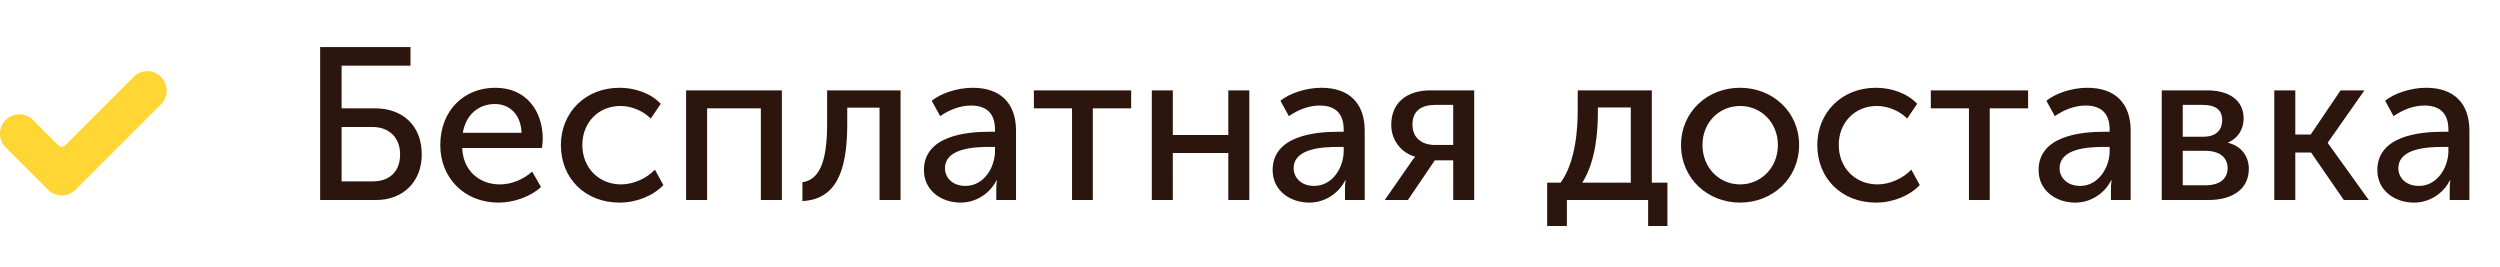 <svg width="150" height="16" fill="none" xmlns="http://www.w3.org/2000/svg"><g clip-path="url(#a)"><path d="M4.527 11.387a1.161 1.161 0 0 1-1.643 0L.34 8.843a1.161 1.161 0 0 1 1.642-1.642l1.516 1.516c.115.114.3.114.415 0l4.105-4.105A1.161 1.161 0 0 1 9.66 6.254l-5.133 5.133z" fill="#FFD634"/></g><path d="M19.209 12h3.367c1.599 0 2.73-1.092 2.73-2.73 0-1.768-1.183-2.769-2.795-2.769h-2.015V3.94h4.134V2.822h-5.421V12zm1.287-1.118V7.619h1.846c1.014 0 1.664.637 1.664 1.651 0 1.001-.611 1.612-1.638 1.612h-1.872zm5.921-2.171c0 1.95 1.43 3.445 3.497 3.445.91 0 1.911-.351 2.548-.936l-.533-.923c-.52.468-1.235.767-1.937.767-1.183 0-2.197-.767-2.262-2.184h4.784c.026-.182.052-.364.052-.533 0-1.69-.988-3.081-2.847-3.081-1.872 0-3.302 1.352-3.302 3.445zm1.352-.741c.182-1.092.95-1.729 1.924-1.729.858 0 1.56.598 1.6 1.729h-3.524zm5.884.741c0 1.976 1.443 3.445 3.523 3.445 1.027 0 2.028-.416 2.626-1.053l-.507-.923c-.507.533-1.3.884-2.028.884-1.365 0-2.327-1.027-2.327-2.366 0-1.339.962-2.34 2.288-2.34.69 0 1.378.312 1.82.754l.598-.884c-.624-.663-1.599-.962-2.47-.962-2.067 0-3.523 1.495-3.523 3.445zM41.166 12h1.261V6.501h3.224V12h1.261V5.422h-5.746V12zm6.979.065c1.937-.104 2.69-1.638 2.69-4.615v-.988h1.938V12h1.26V5.422h-4.406V7.45c0 2.379-.52 3.341-1.482 3.484v1.131zm7.29-1.859c0 1.235 1.054 1.95 2.198 1.95.975 0 1.78-.585 2.158-1.339h.026s-.04.221-.04.52V12h1.184V7.84c0-1.664-.95-2.574-2.6-2.574-.923 0-1.924.338-2.457.78l.507.923c.533-.377 1.196-.637 1.846-.637.819 0 1.443.364 1.443 1.443v.13h-.338c-1.365 0-3.926.234-3.926 2.301zm1.262-.104c0-1.209 1.742-1.287 2.678-1.287h.325v.247c0 .975-.663 2.093-1.768 2.093-.82 0-1.235-.533-1.235-1.053zM64.322 12h1.248V6.501h2.3V5.422h-5.836v1.079h2.288V12zm4.787 0h1.26V9.179h3.329V12h1.26V5.422h-1.26V8.1H70.37V5.422h-1.261V12zm7.249-1.794c0 1.235 1.053 1.95 2.197 1.95.975 0 1.78-.585 2.158-1.339h.026s-.04.221-.04.52V12h1.184V7.84c0-1.664-.95-2.574-2.6-2.574-.923 0-1.924.338-2.457.78l.507.923c.533-.377 1.196-.637 1.846-.637.819 0 1.443.364 1.443 1.443v.13h-.338c-1.365 0-3.926.234-3.926 2.301zm1.26-.104c0-1.209 1.743-1.287 2.679-1.287h.325v.247c0 .975-.663 2.093-1.768 2.093-.82 0-1.235-.533-1.235-1.053zM83.085 12h1.39l1.612-2.379h1.106V12h1.26V5.422h-2.626c-1.39 0-2.352.715-2.352 2.067 0 1.001.675 1.703 1.43 1.911v.013s-.156.169-.3.403L83.085 12zM86.1 8.698c-.767 0-1.352-.403-1.352-1.222 0-.845.545-1.183 1.39-1.183h1.053v2.405H86.1zm8.836 2.262c.832-1.3.936-3.172.936-4.16v-.351h1.976v4.511h-2.912zm-2.106 0v2.6h1.183V12h4.875v1.56h1.157v-2.6h-.936V5.422h-4.446v1.209c0 1.014-.104 3.068-1.027 4.329h-.806zm8.032-2.262c0 2.002 1.586 3.458 3.549 3.458 1.95 0 3.536-1.456 3.536-3.458 0-1.989-1.586-3.432-3.549-3.432-1.95 0-3.536 1.443-3.536 3.432zm1.287 0c0-1.365 1.014-2.34 2.262-2.34 1.235 0 2.262.975 2.262 2.34 0 1.378-1.027 2.366-2.262 2.366-1.248 0-2.262-.988-2.262-2.366zm6.889.013c0 1.976 1.443 3.445 3.523 3.445 1.027 0 2.028-.416 2.626-1.053l-.507-.923c-.507.533-1.3.884-2.028.884-1.365 0-2.327-1.027-2.327-2.366 0-1.339.962-2.34 2.288-2.34.689 0 1.378.312 1.82.754l.598-.884c-.624-.663-1.599-.962-2.47-.962-2.067 0-3.523 1.495-3.523 3.445zM118.137 12h1.248V6.501h2.301V5.422h-5.837v1.079h2.288V12zm4.178-1.794c0 1.235 1.053 1.95 2.197 1.95.975 0 1.781-.585 2.158-1.339h.026s-.039.221-.039.52V12h1.183V7.84c0-1.664-.949-2.574-2.6-2.574-.923 0-1.924.338-2.457.78l.507.923c.533-.377 1.196-.637 1.846-.637.819 0 1.443.364 1.443 1.443v.13h-.338c-1.365 0-3.926.234-3.926 2.301zm1.261-.104c0-1.209 1.742-1.287 2.678-1.287h.325v.247c0 .975-.663 2.093-1.768 2.093-.819 0-1.235-.533-1.235-1.053zM129.704 12h2.808c1.43 0 2.418-.65 2.418-1.872 0-.728-.429-1.365-1.248-1.56v-.013c.598-.26.936-.806.936-1.443 0-1.105-.871-1.69-2.197-1.69h-2.717V12zm1.261-3.796V6.293h1.196c.793 0 1.17.312 1.17.91 0 .611-.377 1.001-1.131 1.001h-1.235zm0 2.912V9.049h1.339c.871 0 1.352.39 1.352 1.04 0 .611-.429 1.027-1.339 1.027h-1.352zm5.492.884h1.261V9.153h.949L140.63 12h1.495l-2.457-3.419v-.026l2.197-3.133h-1.43l-1.794 2.652h-.923V5.422h-1.261V12zm6.183-1.794c0 1.235 1.053 1.95 2.197 1.95.975 0 1.781-.585 2.158-1.339h.026s-.039.221-.039.52V12h1.183V7.84c0-1.664-.949-2.574-2.6-2.574-.923 0-1.924.338-2.457.78l.507.923c.533-.377 1.196-.637 1.846-.637.819 0 1.443.364 1.443 1.443v.13h-.338c-1.365 0-3.926.234-3.926 2.301zm1.261-.104c0-1.209 1.742-1.287 2.678-1.287h.325v.247c0 .975-.663 2.093-1.768 2.093-.819 0-1.235-.533-1.235-1.053z" fill="#2B150D"/><defs><clipPath id="a"><path fill="#fff" transform="translate(0 3)" d="M0 0h10v10H0z"/></clipPath></defs></svg>